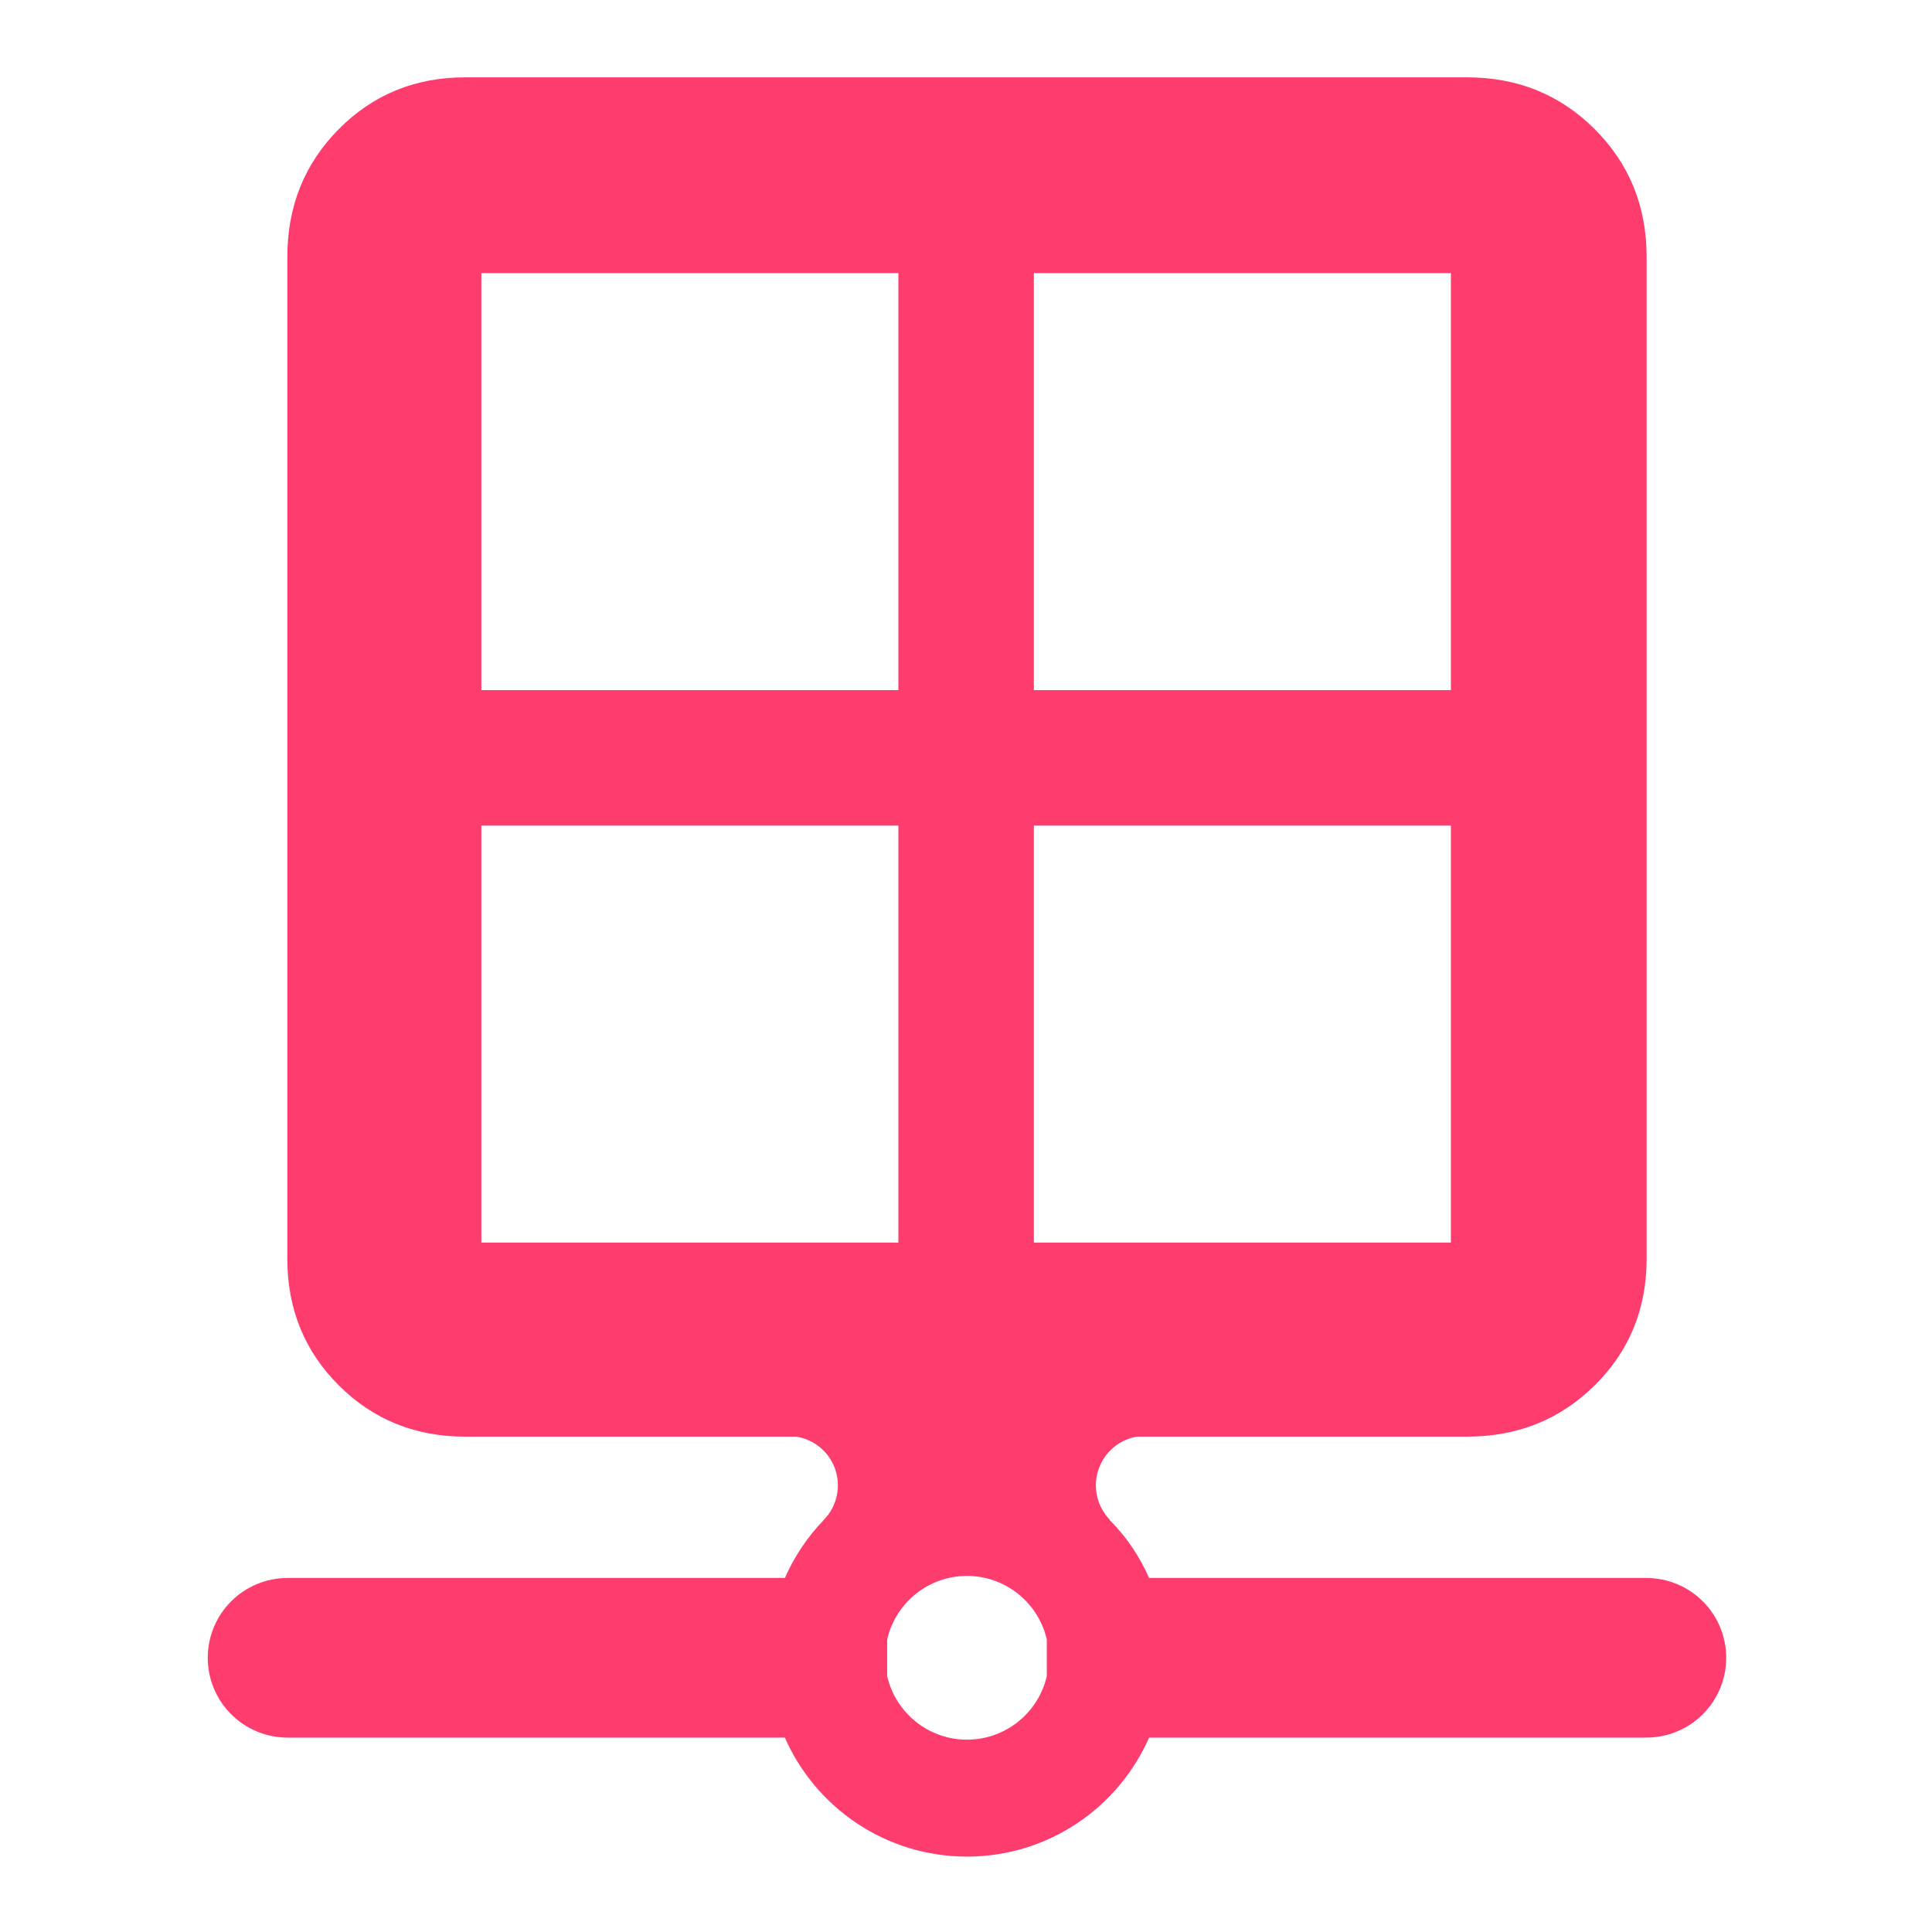<svg clip-rule="evenodd" fill-rule="evenodd" stroke-linejoin="round" stroke-miterlimit="2" viewBox="0 0 250 250" xmlns="http://www.w3.org/2000/svg"><path fill="rgb(255, 60, 110)" d="m304.94 370.23c-3.727.671-6.934 3.164-8.47 6.721-1.808 4.19-.951 9.054 2.18 12.374.012.007.022.017.031.027-.004.101.045.153.094.204 3.802 3.81 6.86 8.34 9.054 13.335h114.915c4.891 0 9.581 1.943 13.039 5.401 3.459 3.458 5.401 8.149 5.401 13.039v.003c0 4.89-1.942 9.581-5.401 13.039-3.458 3.458-8.148 5.401-13.039 5.401h-114.915c-7.109 16.183-23.284 27.496-42.08 27.496s-34.971-11.313-42.081-27.496h-114.914c-4.891 0-9.581-1.943-13.04-5.401-3.458-3.458-5.401-8.149-5.401-13.039v-.003c0-4.89 1.943-9.581 5.401-13.039 3.459-3.458 8.149-5.401 13.04-5.401h114.914c2.194-4.994 5.252-9.524 8.983-13.402l.009-.01c.196-.205.386-.421.57-.649 2.862-3.384 3.499-8.12 1.633-12.14-1.618-3.489-4.866-5.887-8.593-6.46h-76.459c-11.6 0-21.342-3.97-29.241-11.869s-11.869-17.64-11.869-29.24v-231.477c0-11.704 3.967-21.534 11.855-29.509 7.903-7.987 17.649-11.999 29.255-11.999h231.477c11.709 0 21.545 4.009 29.523 11.984 7.976 7.979 11.985 17.815 11.985 29.524v231.477c0 11.605-4.012 21.352-11.999 29.255-7.975 7.887-17.805 11.854-29.509 11.854zm-57.633 46.866v8.472c1.926 8.405 9.456 14.683 18.442 14.683 8.985 0 16.516-6.278 18.442-14.683v-8.472c-1.926-8.405-9.457-14.682-18.442-14.682-8.986 0-16.516 6.277-18.442 14.682zm2.587-188.059h-96.359v96.36h96.359zm31.311-31.31h96.36v-96.36h-96.36zm-31.311 0v-96.36h-96.359v96.36zm31.311 31.31v96.36h96.36v-96.36z" transform="matrix(.56 0 0 .56 -23.692 -21.429)"/></svg>